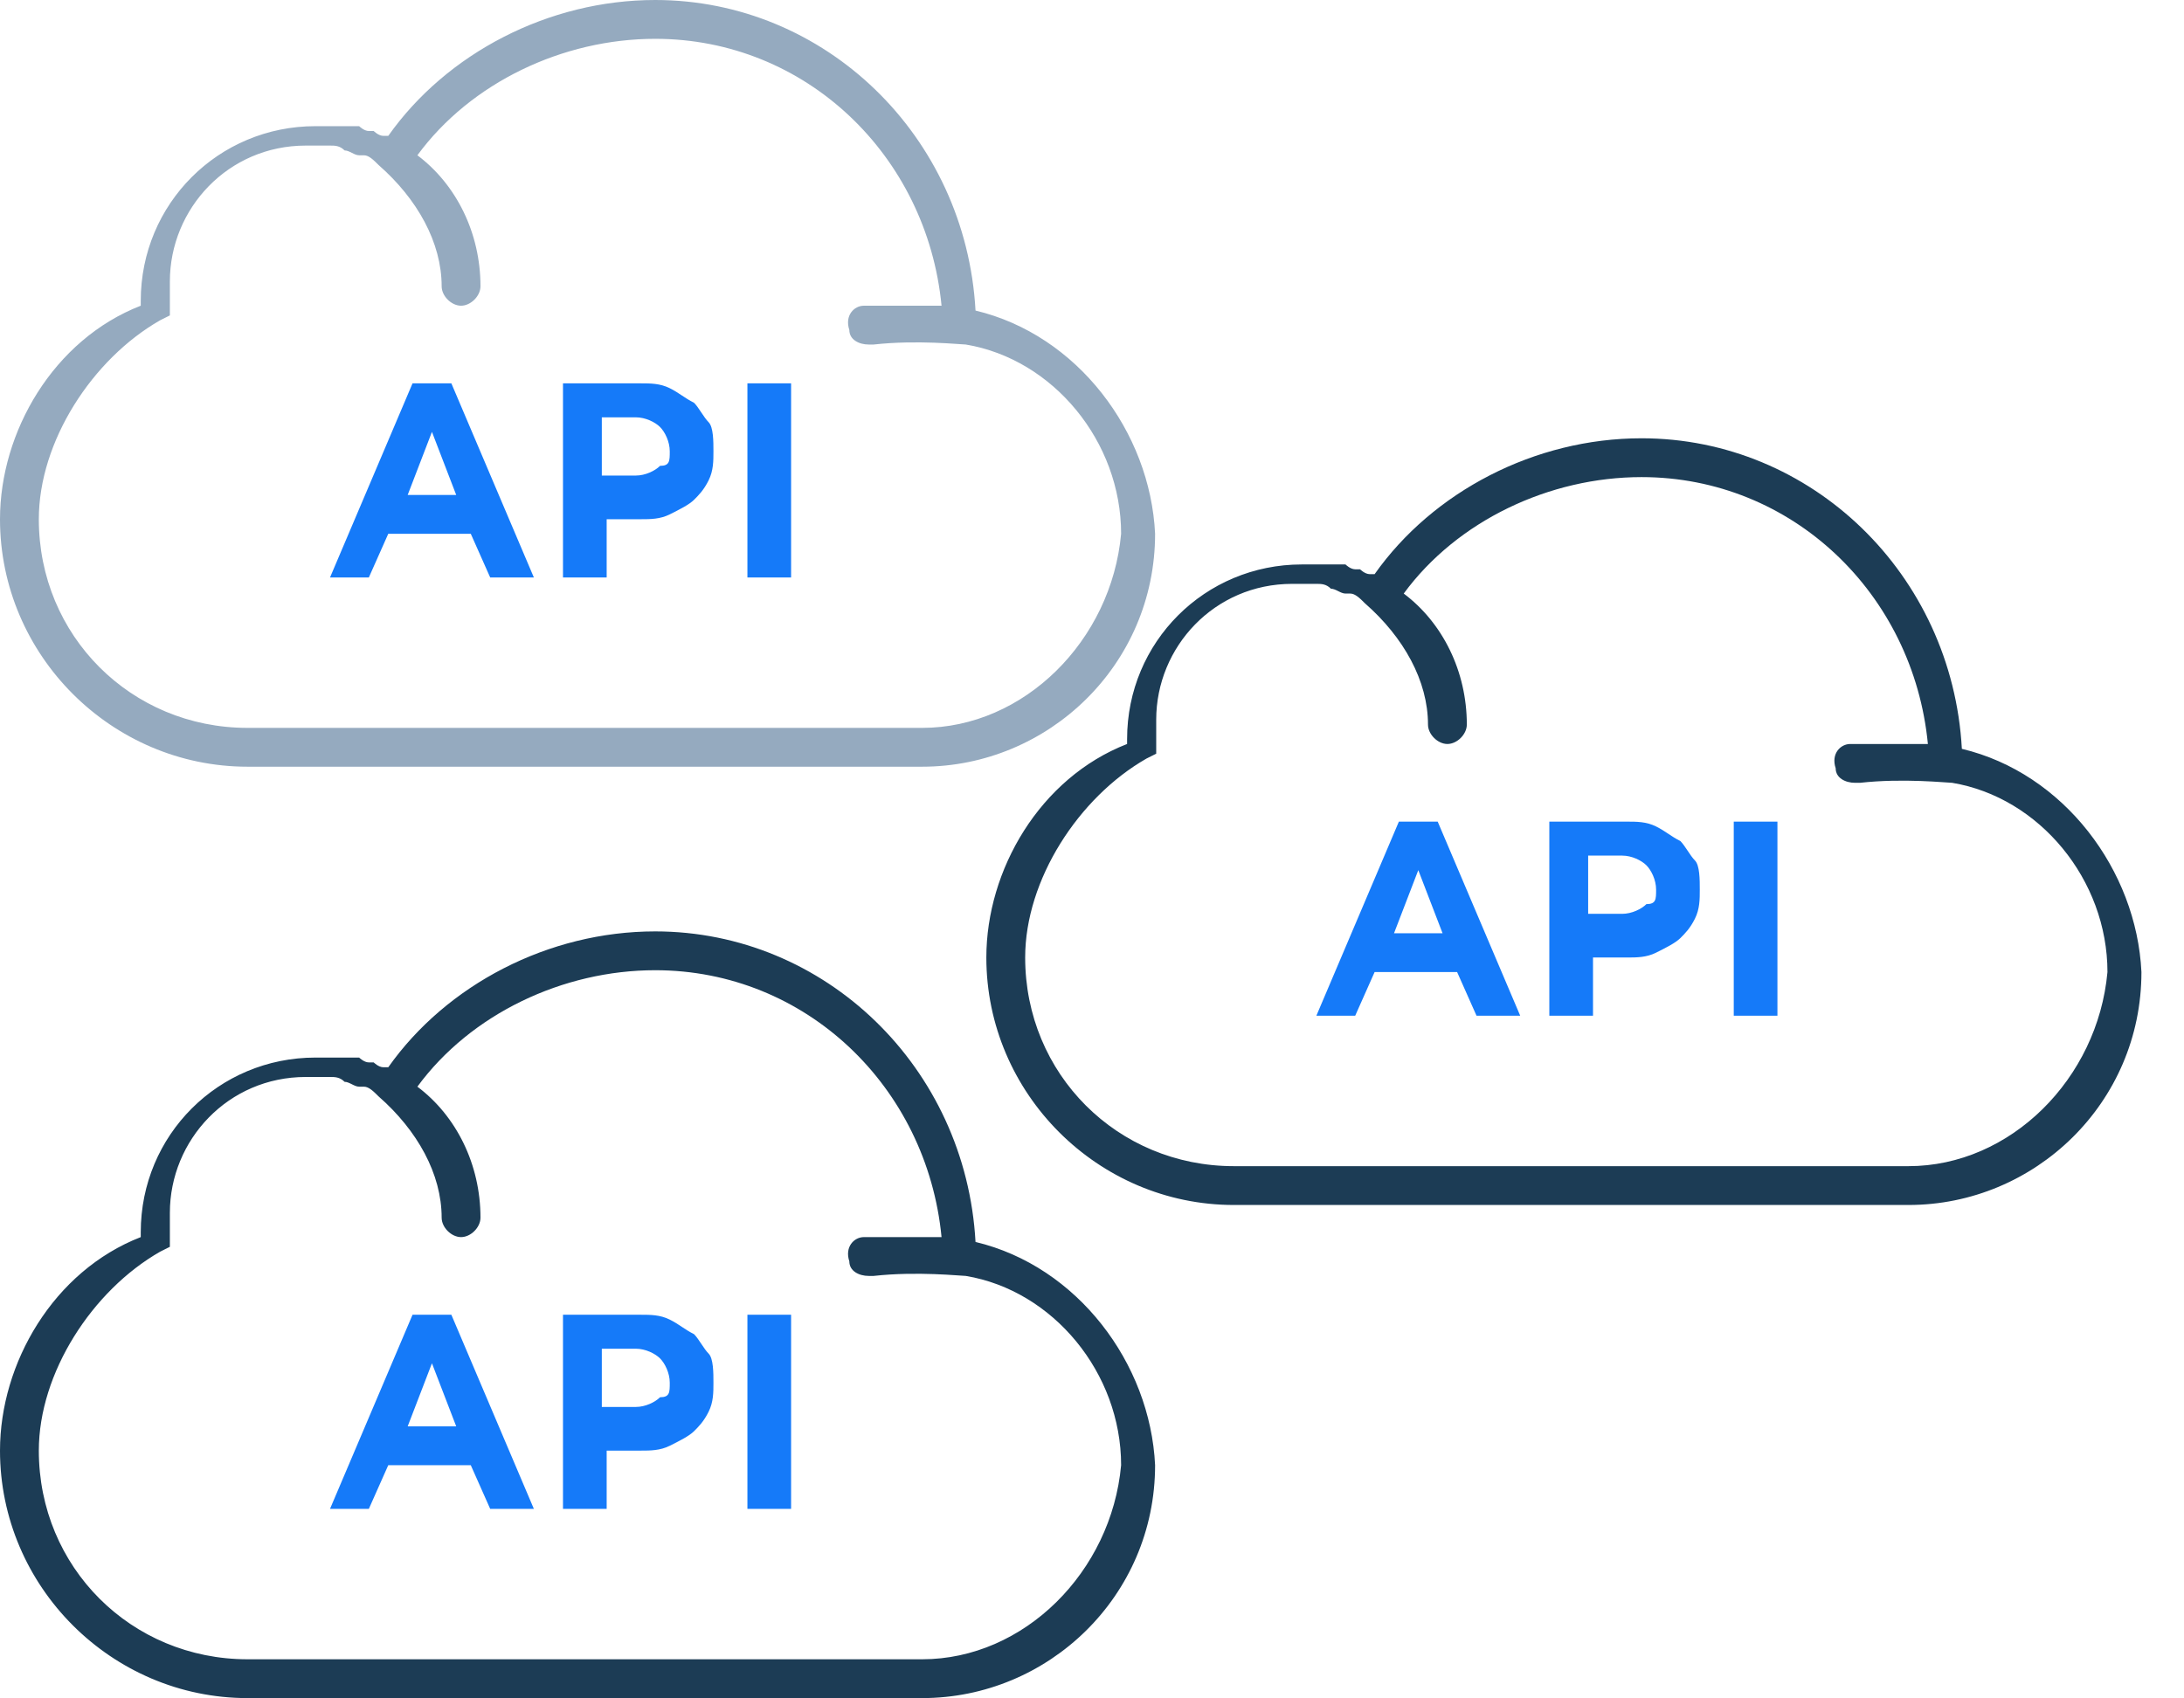 <?xml version="1.0" encoding="utf-8"?>
<!-- Generator: Adobe Illustrator 22.0.0, SVG Export Plug-In . SVG Version: 6.00 Build 0)  -->
<svg version="1.1" id="图层_1" xmlns="http://www.w3.org/2000/svg" xmlns:xlink="http://www.w3.org/1999/xlink" x="0px" y="0px"
	 viewBox="0 0 45 35" style="enable-background:new 0 0 45 35;" xml:space="preserve">
<style type="text/css">
	.st0{fill:#1C3C55;}
	.st1{fill:#157AF9;}
	.st2{fill:#95AABF;}
</style>
<title>cloud</title>
<desc>Created with Sketch.</desc>
<g id="Symbols">
	<g id="Many-third-party-APIs.icon" transform="translate(-8, -13)">
		<g id="cloud" transform="translate(8, 13)">
			<g id="Group-3" transform="translate(0, 19.194)">
				<path id="Shape-Copy-2" class="st0" d="M20.1,6.4C19.9,2.8,17,0,13.5,0C11.3,0,9.2,1.1,8,2.8c0,0-0.1,0-0.1,0
					c-0.1,0-0.2-0.1-0.2-0.1c0,0-0.1,0-0.1,0c-0.1,0-0.2-0.1-0.2-0.1c0,0-0.1,0-0.1,0c-0.1,0-0.2,0-0.3,0c0,0-0.1,0-0.1,0
					c-0.1,0-0.3,0-0.4,0c-2,0-3.6,1.6-3.6,3.6c0,0.1,0,0.1,0,0.1v0C1.1,7,0,8.9,0,10.7c0,2.8,2.3,5.1,5.1,5.1h9.7c0,0,0.1,0,0.1,0
					l0,0l0.1,0c0,0,0.1,0,0.1,0H19c2.6,0,4.8-2.1,4.8-4.8C23.7,8.9,22.2,6.9,20.1,6.4z M19,15h-3.9c0,0,0,0-0.1,0l-0.1,0l-0.1,0
					c0,0,0,0-0.1,0H5.1c-2.4,0-4.3-1.9-4.3-4.3c0-1.6,1.1-3.3,2.5-4.1l0.2-0.1V6.3c0-0.1,0-0.1,0-0.2l0-0.1l0-0.1c0,0,0-0.1,0-0.1
					c0-1.5,1.2-2.8,2.8-2.8c0.1,0,0.2,0,0.4,0c0,0,0.1,0,0.1,0c0.1,0,0.2,0,0.3,0.1c0,0,0,0,0,0c0.1,0,0.2,0.1,0.3,0.1
					c0,0,0.1,0,0.1,0c0.1,0,0.2,0.1,0.3,0.2C8.6,4.1,9.1,5,9.1,5.9c0,0.2,0.2,0.4,0.4,0.4c0.2,0,0.4-0.2,0.4-0.4
					c0-1.1-0.5-2.1-1.3-2.7c1.1-1.5,3-2.4,4.9-2.4c3.1,0,5.6,2.4,5.9,5.5c-0.4,0-1,0-1.6,0c-0.2,0-0.4,0.2-0.3,0.5
					c0,0.2,0.2,0.3,0.4,0.3c0,0,0,0,0.1,0c0.9-0.1,1.8,0,1.9,0c1.8,0.3,3.2,2,3.2,3.9C22.9,13.2,21.1,15,19,15z"/>
				<path id="API-Copy-2" class="st1" d="M11,11.9h-0.9L9.7,11H8l-0.4,0.9H6.8l1.7-4h0.8L11,11.9z M9.4,10.2L8.9,8.9l-0.5,1.3H9.4z
					 M14.7,9.3c0,0.2,0,0.4-0.1,0.6c-0.1,0.2-0.2,0.3-0.3,0.4c-0.1,0.1-0.3,0.2-0.5,0.3s-0.4,0.1-0.6,0.1h-0.7v1.2h-0.9v-4h1.6
					c0.2,0,0.4,0,0.6,0.1c0.2,0.1,0.3,0.2,0.5,0.3c0.1,0.1,0.2,0.3,0.3,0.4S14.7,9.1,14.7,9.3L14.7,9.3z M13.8,9.3L13.8,9.3
					c0-0.2-0.1-0.4-0.2-0.5c-0.1-0.1-0.3-0.2-0.5-0.2h-0.7v1.2h0.7c0.2,0,0.4-0.1,0.5-0.2C13.8,9.6,13.8,9.5,13.8,9.3z M16.3,11.9
					h-0.9v-4h0.9V11.9z"/>
			</g>
			<g id="Group-2" transform="translate(20.323, 9.032)">
				<path id="Shape-Copy" class="st0" d="M20.1,6.4C19.9,2.8,17,0,13.5,0C11.3,0,9.2,1.1,8,2.8c0,0-0.1,0-0.1,0
					c-0.1,0-0.2-0.1-0.2-0.1c0,0-0.1,0-0.1,0c-0.1,0-0.2-0.1-0.2-0.1c0,0-0.1,0-0.1,0c-0.1,0-0.2,0-0.3,0c0,0-0.1,0-0.1,0
					c-0.1,0-0.3,0-0.4,0c-2,0-3.6,1.6-3.6,3.6c0,0.1,0,0.1,0,0.1v0C1.1,7,0,8.9,0,10.7c0,2.8,2.3,5.1,5.1,5.1h9.7c0,0,0.1,0,0.1,0
					l0,0l0.1,0c0,0,0.1,0,0.1,0H19c2.6,0,4.8-2.1,4.8-4.8C23.7,8.9,22.2,6.9,20.1,6.4z M19,15h-3.9c0,0,0,0-0.1,0l-0.1,0l-0.1,0
					c0,0,0,0-0.1,0H5.1c-2.4,0-4.3-1.9-4.3-4.3c0-1.6,1.1-3.3,2.5-4.1l0.2-0.1V6.3c0-0.1,0-0.1,0-0.2l0-0.1l0-0.1c0,0,0-0.1,0-0.1
					c0-1.5,1.2-2.8,2.8-2.8c0.1,0,0.2,0,0.4,0c0,0,0.1,0,0.1,0c0.1,0,0.2,0,0.3,0.1c0,0,0,0,0,0c0.1,0,0.2,0.1,0.3,0.1
					c0,0,0.1,0,0.1,0c0.1,0,0.2,0.1,0.3,0.2C8.6,4.1,9.1,5,9.1,5.9c0,0.2,0.2,0.4,0.4,0.4c0.2,0,0.4-0.2,0.4-0.4
					c0-1.1-0.5-2.1-1.3-2.7c1.1-1.5,3-2.4,4.9-2.4c3.1,0,5.6,2.4,5.9,5.5c-0.4,0-1,0-1.6,0c-0.2,0-0.4,0.2-0.3,0.5
					c0,0.2,0.2,0.3,0.4,0.3c0,0,0,0,0.1,0c0.9-0.1,1.8,0,1.9,0c1.8,0.3,3.2,2,3.2,3.9C22.9,13.2,21.1,15,19,15z"/>
				<path id="API-Copy" class="st1" d="M11,11.9h-0.9L9.7,11H8l-0.4,0.9H6.8l1.7-4h0.8L11,11.9z M9.4,10.2L8.9,8.9l-0.5,1.3H9.4z
					 M14.7,9.3c0,0.2,0,0.4-0.1,0.6c-0.1,0.2-0.2,0.3-0.3,0.4c-0.1,0.1-0.3,0.2-0.5,0.3s-0.4,0.1-0.6,0.1h-0.7v1.2h-0.9v-4h1.6
					c0.2,0,0.4,0,0.6,0.1c0.2,0.1,0.3,0.2,0.5,0.3c0.1,0.1,0.2,0.3,0.3,0.4S14.7,9.1,14.7,9.3L14.7,9.3z M13.8,9.3L13.8,9.3
					c0-0.2-0.1-0.4-0.2-0.5c-0.1-0.1-0.3-0.2-0.5-0.2h-0.7v1.2h0.7c0.2,0,0.4-0.1,0.5-0.2C13.8,9.6,13.8,9.5,13.8,9.3z M16.3,11.9
					h-0.9v-4h0.9V11.9z"/>
			</g>
			<g id="Group">
				<path id="Shape" class="st2" d="M20.1,6.4C19.9,2.8,17,0,13.5,0C11.3,0,9.2,1.1,8,2.8c0,0-0.1,0-0.1,0c-0.1,0-0.2-0.1-0.2-0.1
					c0,0-0.1,0-0.1,0c-0.1,0-0.2-0.1-0.2-0.1c0,0-0.1,0-0.1,0c-0.1,0-0.2,0-0.3,0c0,0-0.1,0-0.1,0c-0.1,0-0.3,0-0.4,0
					c-2,0-3.6,1.6-3.6,3.6c0,0.1,0,0.1,0,0.1v0C1.1,7,0,8.9,0,10.7c0,2.8,2.3,5.1,5.1,5.1h9.7c0,0,0.1,0,0.1,0l0,0l0.1,0
					c0,0,0.1,0,0.1,0H19c2.6,0,4.8-2.1,4.8-4.8C23.7,8.9,22.2,6.9,20.1,6.4z M19,15h-3.9c0,0,0,0-0.1,0l-0.1,0l-0.1,0c0,0,0,0-0.1,0
					H5.1c-2.4,0-4.3-1.9-4.3-4.3c0-1.6,1.1-3.3,2.5-4.1l0.2-0.1V6.3c0-0.1,0-0.1,0-0.2l0-0.1l0-0.1c0,0,0-0.1,0-0.1
					c0-1.5,1.2-2.8,2.8-2.8c0.1,0,0.2,0,0.4,0c0,0,0.1,0,0.1,0c0.1,0,0.2,0,0.3,0.1c0,0,0,0,0,0c0.1,0,0.2,0.1,0.3,0.1
					c0,0,0.1,0,0.1,0c0.1,0,0.2,0.1,0.3,0.2C8.6,4.1,9.1,5,9.1,5.9c0,0.2,0.2,0.4,0.4,0.4c0.2,0,0.4-0.2,0.4-0.4
					c0-1.1-0.5-2.1-1.3-2.7c1.1-1.5,3-2.4,4.9-2.4c3.1,0,5.6,2.4,5.9,5.5c-0.4,0-1,0-1.6,0c-0.2,0-0.4,0.2-0.3,0.5
					c0,0.2,0.2,0.3,0.4,0.3c0,0,0,0,0.1,0c0.9-0.1,1.8,0,1.9,0c1.8,0.3,3.2,2,3.2,3.9C22.9,13.2,21.1,15,19,15z"/>
				<path id="API" class="st1" d="M11,11.9h-0.9L9.7,11H8l-0.4,0.9H6.8l1.7-4h0.8L11,11.9z M9.4,10.2L8.9,8.9l-0.5,1.3H9.4z
					 M14.7,9.3c0,0.2,0,0.4-0.1,0.6c-0.1,0.2-0.2,0.3-0.3,0.4c-0.1,0.1-0.3,0.2-0.5,0.3s-0.4,0.1-0.6,0.1h-0.7v1.2h-0.9v-4h1.6
					c0.2,0,0.4,0,0.6,0.1c0.2,0.1,0.3,0.2,0.5,0.3c0.1,0.1,0.2,0.3,0.3,0.4S14.7,9.1,14.7,9.3L14.7,9.3z M13.8,9.3L13.8,9.3
					c0-0.2-0.1-0.4-0.2-0.5c-0.1-0.1-0.3-0.2-0.5-0.2h-0.7v1.2h0.7c0.2,0,0.4-0.1,0.5-0.2C13.8,9.6,13.8,9.5,13.8,9.3z M16.3,11.9
					h-0.9v-4h0.9V11.9z"/>
			</g>
		</g>
	</g>
</g>
</svg>

